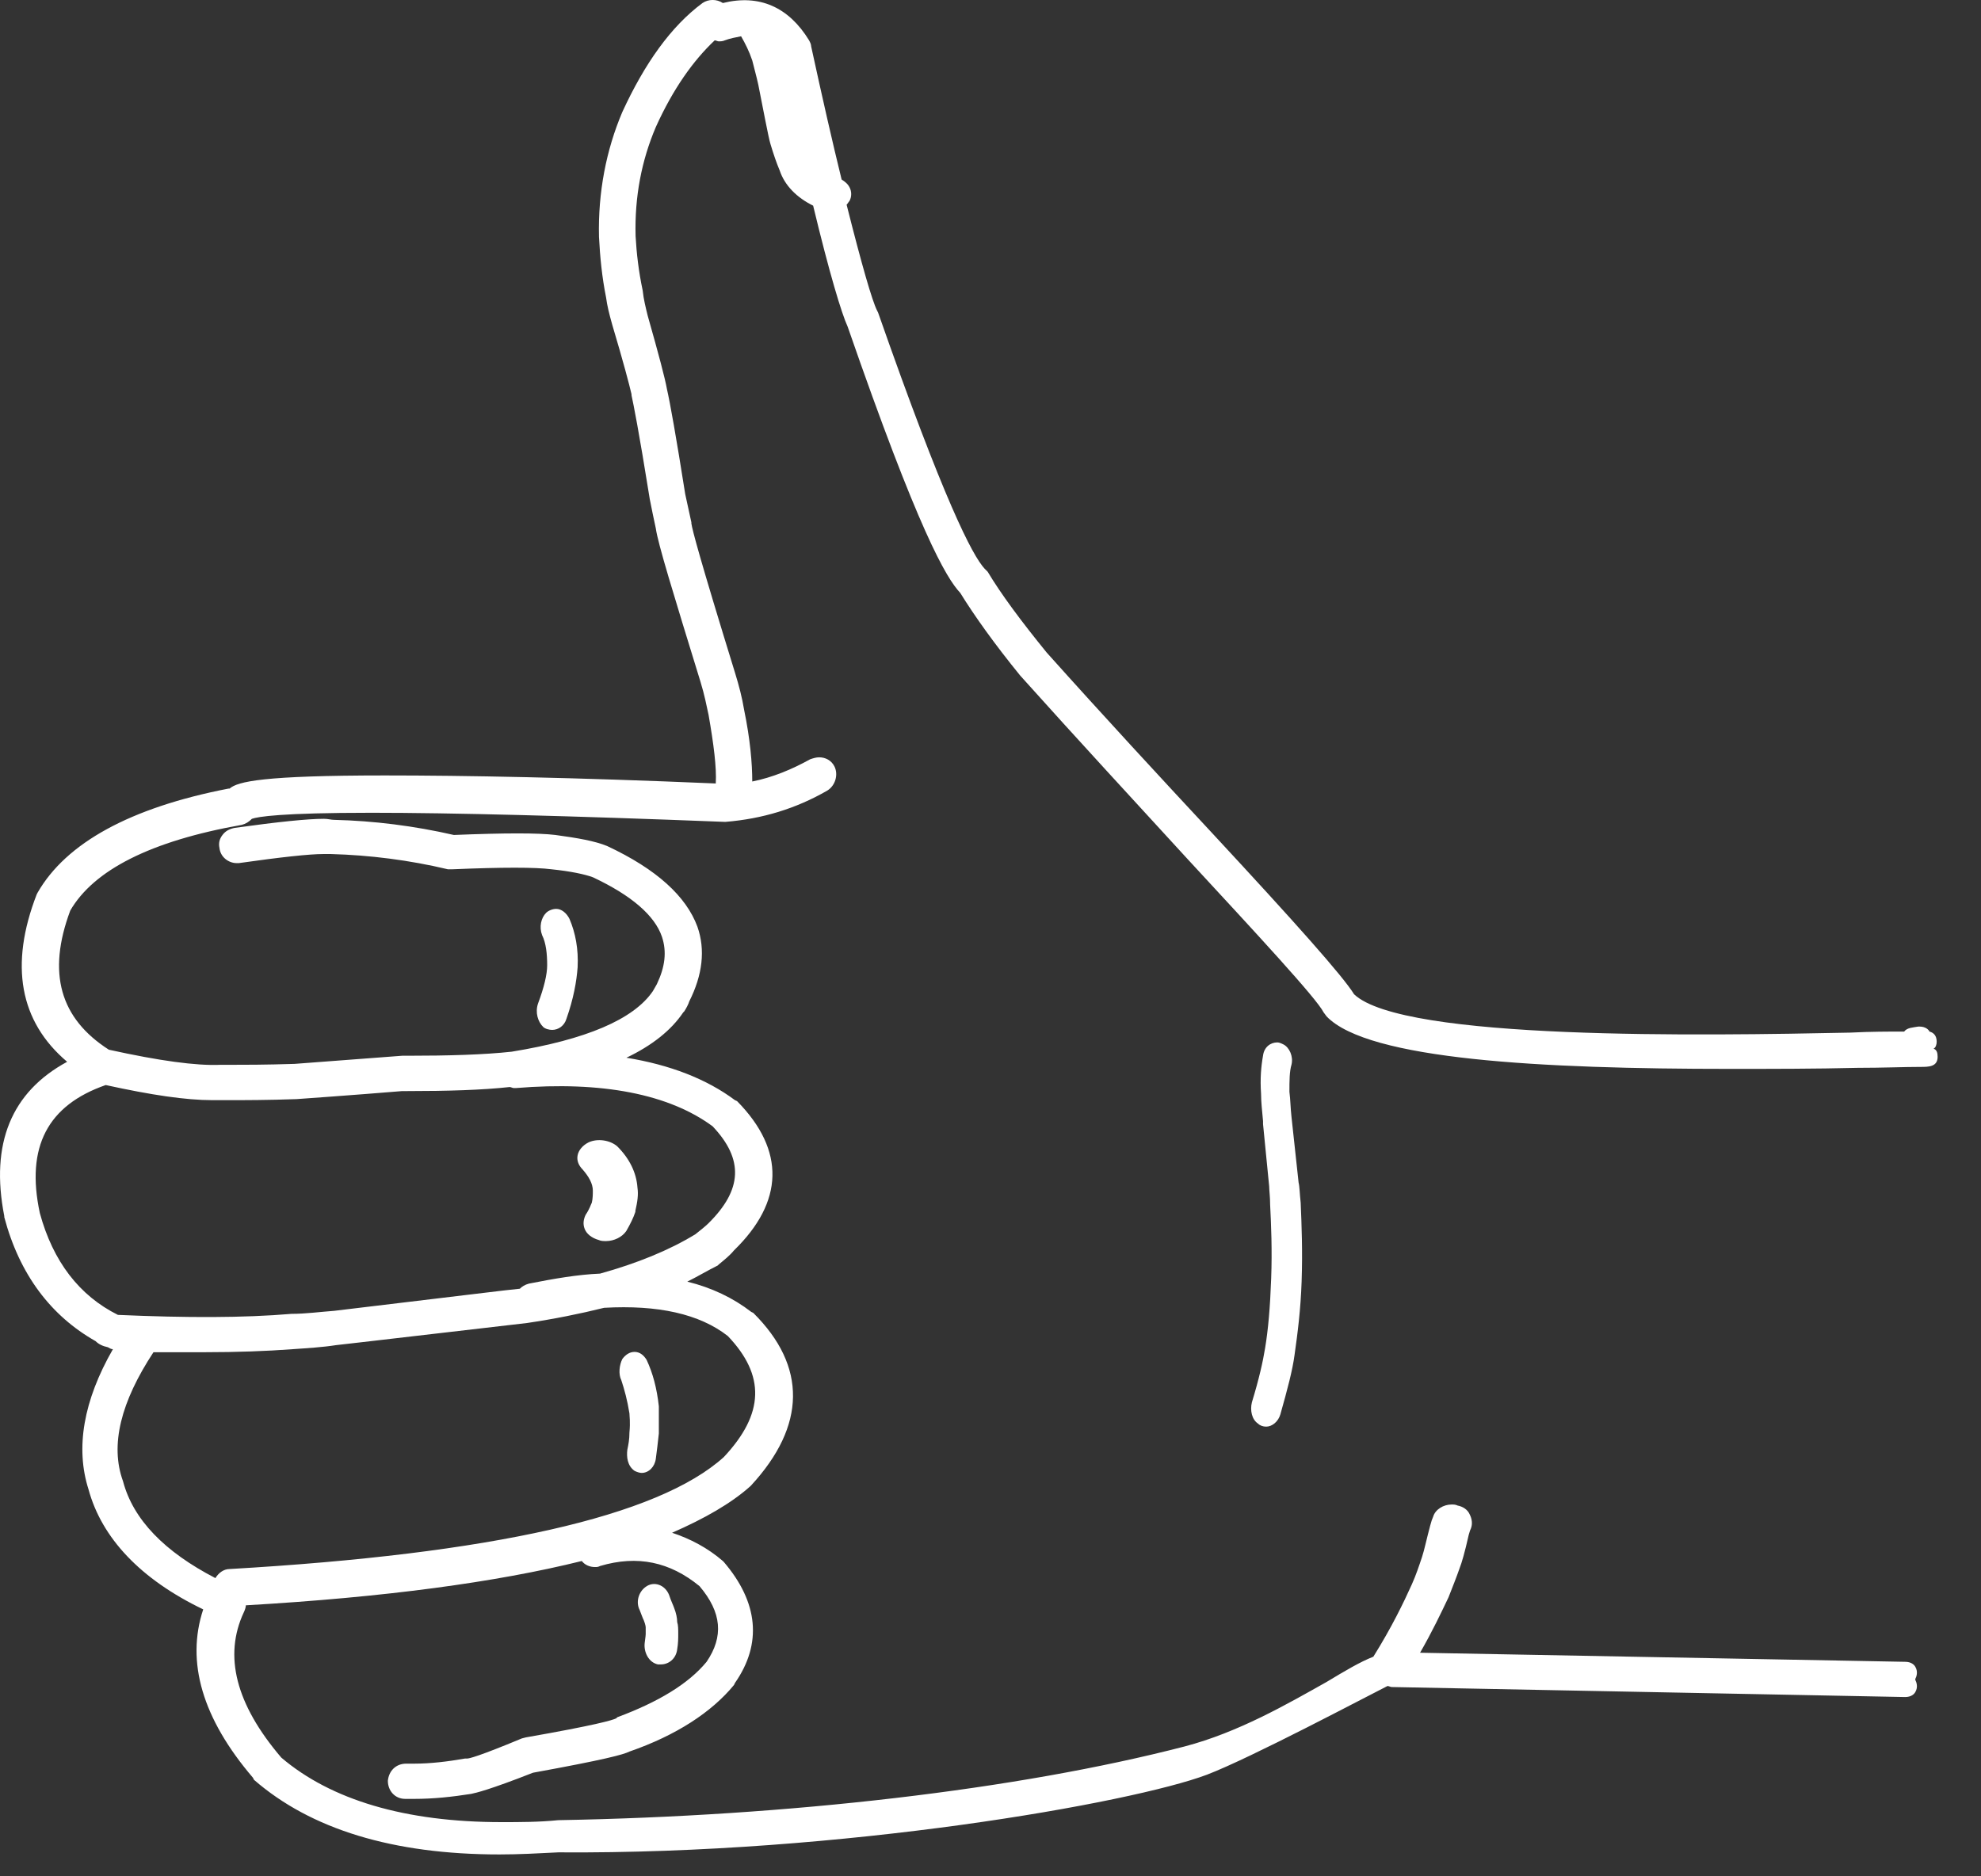 <svg width="19" height="18" viewBox="0 0 19 18" fill="none" xmlns="http://www.w3.org/2000/svg">
<rect x="0" y="0" width="19" height="18" fill="#333333" stroke="none"/>
<path d="M18.37 16.232C18.399 16.184 18.38 16.135 18.37 16.116V16.106C18.38 16.087 18.399 16.039 18.37 15.99C18.36 15.971 18.331 15.942 18.273 15.942L13.62 15.855C13.737 15.652 13.824 15.468 13.893 15.323C13.931 15.226 13.97 15.129 14 15.042C14.019 14.994 14.048 14.897 14.087 14.723C14.097 14.694 14.097 14.684 14.107 14.665C14.126 14.617 14.116 14.568 14.097 14.53C14.077 14.481 14.029 14.452 13.98 14.443C13.961 14.433 13.941 14.433 13.922 14.433C13.844 14.433 13.766 14.481 13.746 14.549C13.737 14.568 13.727 14.597 13.717 14.636C13.688 14.742 13.659 14.878 13.639 14.936C13.61 15.023 13.581 15.11 13.542 15.197C13.464 15.371 13.347 15.613 13.172 15.893C13.046 15.942 12.9 16.029 12.724 16.135C12.345 16.348 11.877 16.619 11.362 16.754C9.756 17.17 7.565 17.422 5.365 17.461H5.356C5.171 17.48 4.986 17.48 4.811 17.48C3.886 17.48 3.175 17.267 2.698 16.861C2.26 16.348 2.144 15.884 2.338 15.468C2.348 15.448 2.358 15.419 2.358 15.4C3.691 15.323 4.762 15.178 5.58 14.975C5.609 15.013 5.657 15.033 5.706 15.033C5.726 15.033 5.735 15.033 5.755 15.023C6.115 14.916 6.426 14.984 6.709 15.216C6.923 15.468 6.942 15.7 6.777 15.942C6.602 16.155 6.31 16.329 5.92 16.474L5.911 16.484C5.872 16.503 5.706 16.551 5.044 16.667L5.005 16.677C4.587 16.851 4.499 16.87 4.48 16.87H4.46C4.295 16.899 4.129 16.919 3.974 16.919H3.896C3.798 16.919 3.73 16.987 3.72 17.083C3.72 17.18 3.789 17.257 3.886 17.257H3.974C4.158 17.257 4.334 17.238 4.519 17.209C4.567 17.199 4.694 17.17 5.112 17.006C5.804 16.88 5.979 16.832 6.037 16.803C6.485 16.648 6.826 16.425 7.04 16.164L7.049 16.145C7.312 15.768 7.273 15.371 6.942 14.984L6.933 14.975C6.787 14.849 6.621 14.762 6.446 14.704C6.757 14.568 7.011 14.423 7.195 14.259L7.205 14.249C7.731 13.678 7.741 13.107 7.225 12.595L7.205 12.585C7.03 12.45 6.826 12.353 6.592 12.295C6.689 12.247 6.787 12.188 6.884 12.14L6.894 12.13C6.952 12.082 7.001 12.043 7.04 11.995C7.517 11.531 7.536 11.037 7.069 10.563L7.049 10.554C6.777 10.351 6.426 10.215 6.008 10.147C6.251 10.031 6.436 9.886 6.553 9.712L6.563 9.702C6.582 9.673 6.602 9.635 6.611 9.606C6.738 9.354 6.767 9.112 6.689 8.89C6.582 8.6 6.3 8.339 5.823 8.116C5.706 8.068 5.541 8.039 5.327 8.01C5.161 7.99 4.85 7.99 4.353 8.01C3.974 7.923 3.584 7.874 3.205 7.865C3.175 7.865 3.146 7.855 3.107 7.855C2.951 7.855 2.669 7.884 2.251 7.942C2.202 7.952 2.163 7.971 2.134 8.01C2.105 8.048 2.095 8.087 2.105 8.135C2.114 8.222 2.192 8.28 2.27 8.28H2.29C2.698 8.222 2.971 8.193 3.097 8.193H3.175C3.545 8.203 3.925 8.251 4.295 8.339H4.343C4.82 8.319 5.132 8.319 5.288 8.339C5.473 8.358 5.609 8.387 5.687 8.416C6.057 8.59 6.28 8.783 6.349 8.987C6.397 9.132 6.378 9.277 6.3 9.441C6.29 9.461 6.271 9.49 6.261 9.509C6.076 9.78 5.619 9.973 4.908 10.089C4.645 10.118 4.304 10.128 3.905 10.128H3.857L2.825 10.206C2.543 10.215 2.338 10.215 2.192 10.215H2.114C1.881 10.225 1.53 10.177 1.044 10.07C0.576 9.77 0.45 9.335 0.674 8.735C0.898 8.348 1.443 8.068 2.319 7.913C2.358 7.903 2.387 7.884 2.416 7.855C2.474 7.835 2.689 7.797 3.565 7.797C4.324 7.797 5.463 7.826 6.942 7.884H6.962C7.312 7.855 7.633 7.758 7.935 7.584C8.013 7.536 8.042 7.429 8.003 7.352C7.974 7.294 7.916 7.265 7.857 7.265C7.828 7.265 7.799 7.274 7.77 7.284C7.595 7.381 7.41 7.458 7.215 7.497C7.215 7.323 7.195 7.091 7.137 6.81C7.118 6.694 7.088 6.578 7.049 6.452C6.709 5.349 6.641 5.088 6.631 5.021V5.011C6.611 4.924 6.592 4.827 6.572 4.74C6.485 4.189 6.426 3.86 6.397 3.734C6.378 3.628 6.319 3.405 6.212 3.028C6.193 2.95 6.173 2.873 6.164 2.786C6.125 2.602 6.105 2.428 6.096 2.264C6.086 1.886 6.154 1.538 6.29 1.219C6.456 0.851 6.65 0.58 6.855 0.387C6.865 0.387 6.884 0.397 6.894 0.397C6.903 0.397 6.933 0.397 6.952 0.387C7.001 0.368 7.059 0.358 7.108 0.348C7.147 0.416 7.186 0.493 7.215 0.58C7.234 0.658 7.254 0.726 7.273 0.813C7.312 1.006 7.371 1.325 7.39 1.383C7.419 1.48 7.449 1.567 7.478 1.635C7.526 1.78 7.643 1.896 7.799 1.973C7.955 2.622 8.072 3.008 8.13 3.134C8.811 5.098 9.074 5.543 9.21 5.688C9.347 5.91 9.541 6.181 9.785 6.481C10.34 7.1 10.904 7.71 11.391 8.242C12.053 8.958 12.627 9.577 12.695 9.712L12.724 9.751C13.123 10.167 14.788 10.254 16.589 10.254C16.998 10.254 17.407 10.254 17.815 10.244C18.059 10.244 18.263 10.235 18.419 10.235C18.497 10.235 18.584 10.235 18.584 10.138C18.584 10.099 18.575 10.07 18.545 10.06C18.565 10.051 18.575 10.022 18.575 9.993C18.575 9.935 18.545 9.906 18.506 9.896C18.497 9.877 18.468 9.848 18.409 9.848H18.399C18.351 9.857 18.292 9.857 18.263 9.896C18.117 9.896 17.942 9.896 17.747 9.906C16.345 9.935 13.454 9.983 12.987 9.538C12.88 9.364 12.423 8.851 11.624 7.99C11.138 7.468 10.583 6.868 10.038 6.259C9.794 5.959 9.6 5.698 9.473 5.485L9.444 5.456C9.327 5.33 9.055 4.808 8.422 2.999L8.412 2.979C8.364 2.883 8.266 2.544 8.12 1.964C8.13 1.954 8.14 1.935 8.149 1.925C8.169 1.886 8.169 1.838 8.149 1.799C8.13 1.761 8.101 1.741 8.072 1.722C7.984 1.364 7.887 0.938 7.78 0.445C7.78 0.426 7.77 0.406 7.76 0.387C7.565 0.068 7.283 -0.058 6.933 0.029C6.874 -0.01 6.796 -0.01 6.738 0.029C6.436 0.252 6.183 0.609 5.969 1.074C5.813 1.441 5.735 1.848 5.745 2.273C5.755 2.467 5.774 2.66 5.813 2.854C5.823 2.931 5.842 3.008 5.872 3.115C5.979 3.473 6.037 3.695 6.057 3.782V3.792C6.076 3.879 6.125 4.121 6.232 4.788C6.251 4.885 6.271 4.982 6.29 5.069C6.31 5.214 6.456 5.688 6.718 6.539C6.757 6.665 6.777 6.771 6.796 6.858C6.845 7.139 6.874 7.362 6.865 7.516C5.511 7.458 4.45 7.439 3.691 7.439C2.523 7.439 2.28 7.497 2.202 7.565H2.192C1.248 7.748 0.635 8.087 0.362 8.561L0.352 8.58C0.09 9.257 0.187 9.799 0.644 10.186C0.109 10.476 -0.095 10.97 0.041 11.666V11.676C0.187 12.227 0.489 12.624 0.917 12.866C0.946 12.895 0.985 12.914 1.034 12.924C1.053 12.933 1.063 12.943 1.083 12.943C0.8 13.436 0.722 13.891 0.849 14.288C0.975 14.752 1.345 15.149 1.949 15.439C1.783 15.942 1.939 16.484 2.426 17.054L2.436 17.074C2.981 17.548 3.769 17.79 4.791 17.79C4.976 17.79 5.161 17.78 5.356 17.77C8.081 17.79 10.855 17.296 11.576 17.025C12.004 16.861 13.114 16.271 13.308 16.174C13.318 16.174 13.338 16.184 13.347 16.184L18.273 16.28C18.331 16.28 18.36 16.251 18.37 16.232ZM1.014 10.409C1.452 10.505 1.783 10.554 2.036 10.554H2.192C2.348 10.554 2.562 10.554 2.844 10.544C2.844 10.544 3.399 10.505 3.857 10.467H3.905C4.295 10.467 4.626 10.457 4.889 10.428C4.898 10.428 4.918 10.438 4.927 10.438H4.947C5.774 10.37 6.417 10.496 6.835 10.805C7.137 11.124 7.118 11.415 6.796 11.734C6.767 11.763 6.718 11.802 6.67 11.84C6.417 11.995 6.105 12.121 5.755 12.218C5.541 12.227 5.317 12.266 5.073 12.314C5.035 12.324 5.005 12.343 4.986 12.363C4.879 12.372 4.499 12.421 3.205 12.575C3.068 12.585 2.932 12.604 2.796 12.604C2.338 12.643 1.793 12.643 1.131 12.614C0.761 12.43 0.508 12.101 0.382 11.637C0.245 10.999 0.46 10.602 1.014 10.409ZM1.472 12.972H1.968C2.27 12.972 2.552 12.962 2.805 12.943C2.951 12.933 3.097 12.924 3.224 12.904C3.224 12.904 3.234 12.904 5.054 12.692C5.317 12.653 5.56 12.604 5.794 12.546C6.31 12.517 6.709 12.604 6.981 12.817C7.341 13.195 7.332 13.562 6.942 13.978C6.31 14.549 4.713 14.907 2.202 15.052C2.144 15.052 2.095 15.091 2.066 15.139C1.579 14.887 1.277 14.578 1.18 14.21C1.053 13.862 1.16 13.446 1.472 12.972Z" fill="white"/>
<path d="M6.037 13.559C6.037 13.588 6.047 13.636 6.037 13.743C6.037 13.81 6.027 13.859 6.017 13.907C6.008 13.975 6.017 14.062 6.086 14.11C6.105 14.12 6.134 14.13 6.154 14.13C6.222 14.13 6.28 14.072 6.29 13.994C6.3 13.926 6.309 13.839 6.319 13.752V13.491C6.3 13.317 6.261 13.172 6.202 13.046C6.173 12.998 6.134 12.969 6.086 12.969C6.037 12.969 5.998 12.998 5.969 13.037C5.94 13.095 5.93 13.182 5.959 13.24C5.988 13.327 6.017 13.433 6.037 13.559Z" fill="white"/>
<path d="M6.31 15.967H6.339C6.417 15.967 6.485 15.909 6.495 15.822C6.505 15.764 6.505 15.716 6.505 15.677C6.505 15.629 6.505 15.59 6.495 15.561C6.495 15.523 6.485 15.474 6.466 15.426C6.456 15.397 6.436 15.358 6.417 15.3C6.378 15.203 6.271 15.165 6.193 15.223C6.125 15.271 6.096 15.368 6.135 15.445C6.154 15.493 6.164 15.523 6.174 15.542C6.193 15.59 6.193 15.61 6.193 15.61V15.677C6.193 15.697 6.183 15.755 6.183 15.764C6.174 15.851 6.222 15.948 6.31 15.967Z" fill="white"/>
<path d="M5.686 11.422C5.686 11.451 5.686 11.499 5.676 11.538C5.666 11.557 5.656 11.596 5.617 11.654C5.598 11.693 5.588 11.741 5.608 11.79C5.627 11.838 5.676 11.877 5.744 11.896C5.763 11.906 5.793 11.906 5.812 11.906C5.89 11.906 5.968 11.867 6.007 11.809C6.046 11.741 6.075 11.683 6.094 11.625V11.615C6.114 11.528 6.124 11.461 6.114 11.393C6.104 11.248 6.036 11.112 5.919 10.996C5.851 10.938 5.734 10.919 5.647 10.958C5.588 10.987 5.549 11.035 5.54 11.083C5.53 11.132 5.549 11.18 5.588 11.219C5.647 11.287 5.686 11.354 5.686 11.422Z" fill="white"/>
<path d="M5.209 9.851C5.228 9.87 5.267 9.88 5.296 9.88C5.355 9.88 5.413 9.841 5.433 9.773C5.501 9.58 5.53 9.415 5.54 9.28C5.549 9.106 5.52 8.951 5.462 8.815C5.433 8.757 5.384 8.719 5.335 8.719C5.296 8.719 5.257 8.738 5.238 8.757C5.189 8.806 5.17 8.893 5.199 8.97C5.238 9.048 5.248 9.154 5.248 9.26C5.248 9.348 5.218 9.473 5.16 9.628C5.131 9.715 5.16 9.802 5.209 9.851Z" fill="white"/>
<path d="M12.134 12.931C12.114 13.057 12.075 13.231 12.007 13.453C11.988 13.531 12.007 13.618 12.066 13.657C12.085 13.676 12.114 13.686 12.144 13.686C12.202 13.686 12.26 13.637 12.28 13.569C12.348 13.328 12.397 13.144 12.416 12.999C12.445 12.796 12.475 12.563 12.484 12.293C12.494 12.002 12.484 11.751 12.475 11.538C12.465 11.451 12.465 11.383 12.455 11.345L12.387 10.716C12.377 10.629 12.377 10.551 12.367 10.474C12.367 10.368 12.367 10.28 12.387 10.213C12.406 10.135 12.367 10.048 12.309 10.019C12.29 10.01 12.27 10 12.251 10C12.182 10 12.124 10.048 12.114 10.126C12.095 10.232 12.085 10.348 12.095 10.493C12.095 10.571 12.105 10.658 12.114 10.755V10.784C12.124 10.88 12.153 11.18 12.173 11.383C12.173 11.422 12.182 11.48 12.182 11.557C12.192 11.751 12.202 11.993 12.192 12.264C12.182 12.544 12.163 12.757 12.134 12.931Z" fill="white"/>
</svg>
